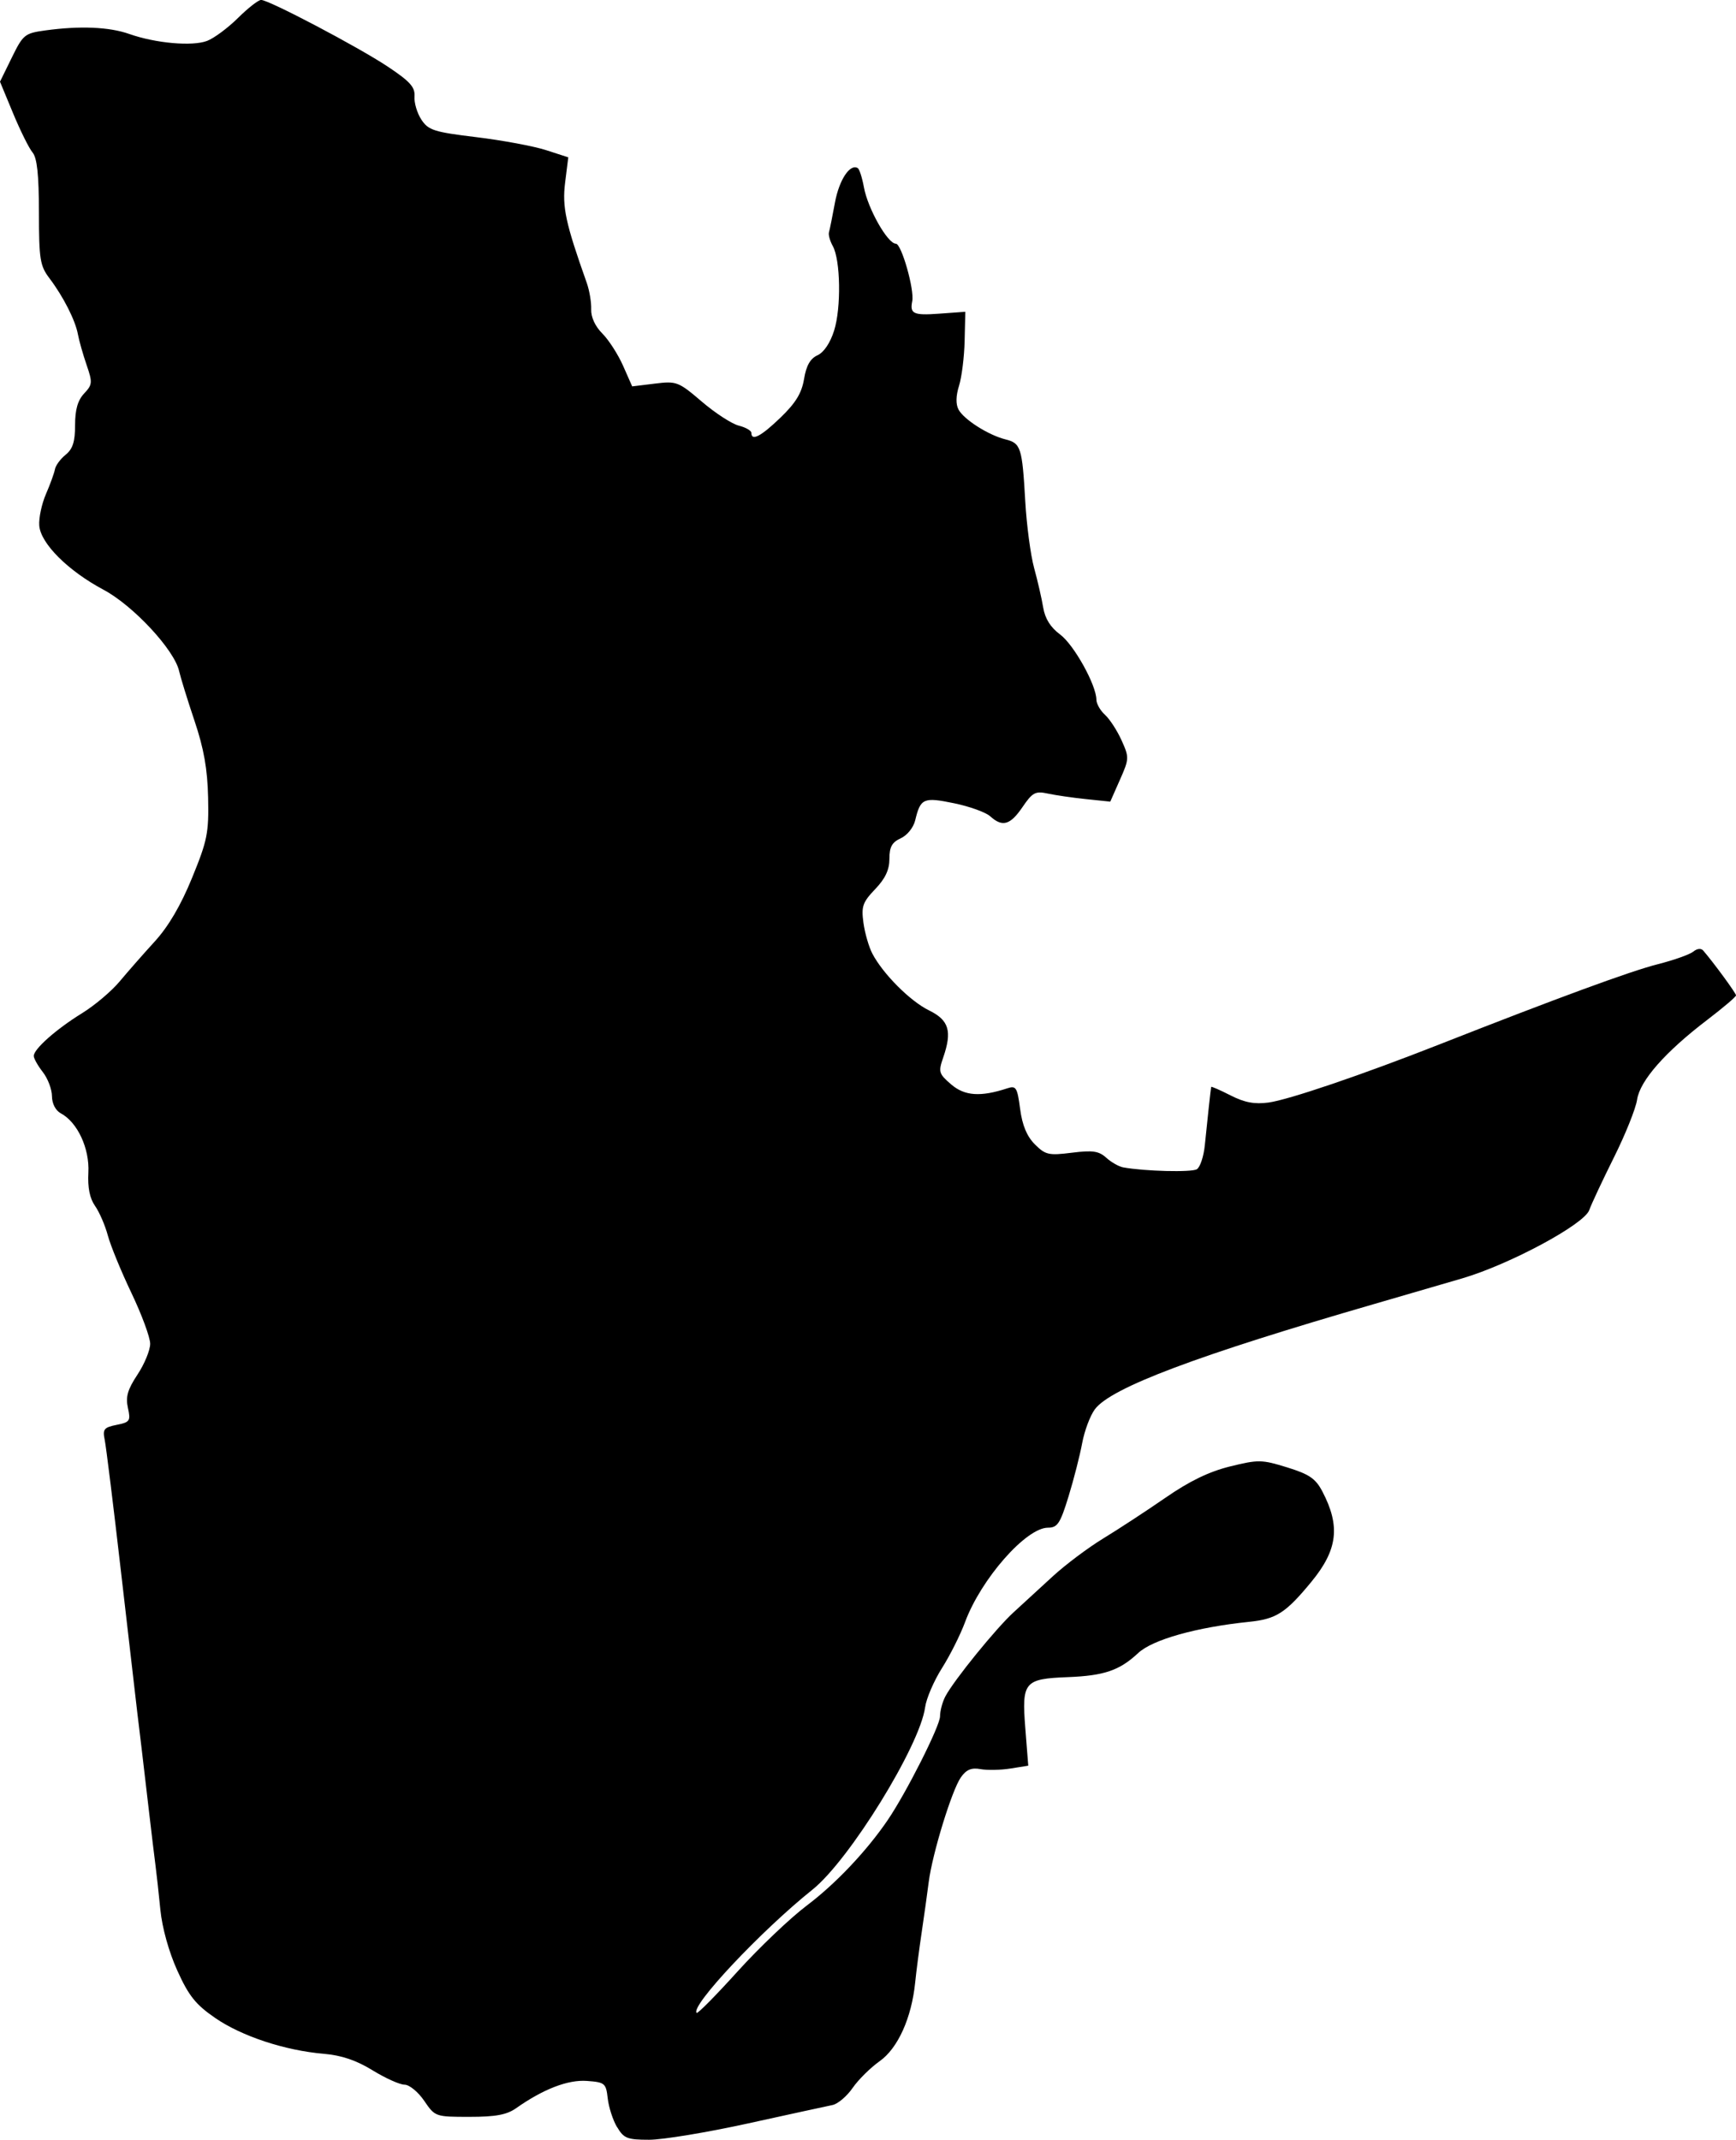 <?xml version="1.0" encoding="UTF-8" standalone="no"?>
<svg
   xmlns:dc="http://purl.org/dc/elements/1.1/"
   xmlns:cc="http://creativecommons.org/ns#"
   xmlns:rdf="http://www.w3.org/1999/02/22-rdf-syntax-ns#"
   xmlns:svg="http://www.w3.org/2000/svg"
   xmlns="http://www.w3.org/2000/svg"
   xmlns:sodipodi="http://sodipodi.sourceforge.net/DTD/sodipodi-0.dtd"
   xmlns:inkscape="http://www.inkscape.org/namespaces/inkscape"
   width="99.831mm"
   height="123.025mm"
   viewBox="0 0 99.831 123.025"
   version="1.1"
   id="svg120"
   inkscape:version="1.0.2-2 (e86c870879, 2021-01-15)"
   sodipodi:docname="uebecGrey.svg">
  <defs
     id="defs114" />
  <sodipodi:namedview
     id="base"
     pagecolor="#ffffff"
     bordercolor="#666666"
     borderopacity="1.0"
     inkscape:pageopacity="0.0"
     inkscape:pageshadow="2"
     inkscape:zoom="0.35"
     inkscape:cx="220.08557"
     inkscape:cy="275.34584"
     inkscape:document-units="mm"
     inkscape:current-layer="layer1"
     inkscape:document-rotation="0"
     showgrid="false"
     fit-margin-top="0"
     fit-margin-left="0"
     fit-margin-right="0"
     fit-margin-bottom="0"
     inkscape:window-width="1431"
     inkscape:window-height="1030"
     inkscape:window-x="128"
     inkscape:window-y="0"
     inkscape:window-maximized="0" />
  <g
     inkscape:label="Layer 1"
     inkscape:groupmode="layer"
     id="layer1"
     transform="translate(-47.602,-75.315)">
    <path
       d="m 83.086,197.608 c -0.238,-0.402 -0.479,-1.146 -0.536,-1.654 -0.098,-0.871 -0.164,-0.927 -1.195,-1.003 -1.091,-0.081 -2.509,0.466 -4.077,1.57 -0.534,0.376 -1.175,0.495 -2.678,0.495 -1.961,0 -1.98,-0.007 -2.605,-0.924 -0.346,-0.508 -0.854,-0.925 -1.129,-0.926 -0.275,0 -1.103,-0.373 -1.84,-0.826 -0.935,-0.575 -1.783,-0.862 -2.807,-0.949 -2.233,-0.19 -4.717,-1.009 -6.242,-2.059 -1.124,-0.774 -1.519,-1.268 -2.178,-2.724 -0.487,-1.075 -0.872,-2.459 -0.975,-3.498 -0.093,-0.946 -0.218,-2.077 -0.276,-2.514 -0.058,-0.437 -0.237,-1.925 -0.398,-3.307 -0.16,-1.382 -0.342,-2.93 -0.403,-3.44 -0.061,-0.509 -0.176,-1.462 -0.255,-2.117 -0.079,-0.655 -0.499,-4.286 -0.934,-8.07 -0.435,-3.784 -0.856,-7.191 -0.935,-7.571 -0.126,-0.607 -0.043,-0.712 0.685,-0.858 0.766,-0.153 0.815,-0.227 0.65,-0.978 -0.14,-0.635 -0.019,-1.052 0.552,-1.915 0.402,-0.607 0.729,-1.403 0.728,-1.77 0,-0.367 -0.486,-1.679 -1.076,-2.916 -0.591,-1.237 -1.202,-2.725 -1.358,-3.307 -0.156,-0.582 -0.487,-1.347 -0.736,-1.701 -0.306,-0.436 -0.43,-1.054 -0.384,-1.921 0.073,-1.385 -0.627,-2.891 -1.583,-3.402 -0.304,-0.163 -0.508,-0.557 -0.511,-0.989 -0.003,-0.395 -0.239,-1.016 -0.523,-1.38 -0.285,-0.364 -0.52,-0.781 -0.523,-0.927 -0.009,-0.394 1.284,-1.54 2.778,-2.462 0.725,-0.447 1.695,-1.267 2.157,-1.821 0.462,-0.554 1.371,-1.589 2.02,-2.3 0.79,-0.865 1.501,-2.076 2.15,-3.664 0.88,-2.151 0.965,-2.58 0.921,-4.608 -0.036,-1.641 -0.244,-2.815 -0.779,-4.406 -0.401,-1.193 -0.801,-2.485 -0.889,-2.872 -0.277,-1.224 -2.64,-3.764 -4.347,-4.674 -2.042,-1.088 -3.617,-2.66 -3.695,-3.688 -0.033,-0.432 0.14,-1.248 0.385,-1.813 0.245,-0.565 0.477,-1.206 0.517,-1.425 0.039,-0.218 0.316,-0.594 0.615,-0.836 0.41,-0.332 0.543,-0.748 0.543,-1.703 0,-0.891 0.153,-1.426 0.519,-1.816 0.481,-0.512 0.491,-0.632 0.142,-1.647 -0.207,-0.602 -0.43,-1.389 -0.496,-1.748 -0.146,-0.808 -0.843,-2.18 -1.639,-3.231 -0.543,-0.717 -0.602,-1.085 -0.605,-3.796 -0.003,-2.166 -0.105,-3.124 -0.369,-3.44 -0.201,-0.24 -0.704,-1.253 -1.118,-2.251 l -0.752,-1.814 0.681,-1.389 c 0.649,-1.323 0.74,-1.397 1.931,-1.56 1.987,-0.272 3.671,-0.201 4.821,0.205 1.513,0.534 3.624,0.722 4.474,0.399 0.399,-0.152 1.2,-0.745 1.779,-1.319 0.58,-0.574 1.179,-1.041 1.332,-1.037 0.465,0.01 5.577,2.702 7.275,3.83 1.293,0.86 1.583,1.183 1.544,1.72 -0.027,0.364 0.152,0.965 0.398,1.336 0.401,0.606 0.725,0.709 3.162,1.004 1.494,0.181 3.294,0.516 4,0.744 l 1.283,0.415 -0.181,1.446 c -0.176,1.411 0.02,2.323 1.243,5.77 0.155,0.437 0.27,1.121 0.255,1.52 -0.016,0.449 0.228,0.981 0.642,1.394 0.367,0.367 0.904,1.201 1.192,1.853 l 0.524,1.186 1.303,-0.159 c 1.255,-0.153 1.355,-0.114 2.704,1.038 0.77,0.658 1.726,1.278 2.124,1.378 0.398,0.1 0.723,0.288 0.723,0.417 0,0.493 0.56,0.197 1.685,-0.889 0.868,-0.838 1.211,-1.402 1.345,-2.214 0.127,-0.768 0.356,-1.17 0.774,-1.36 0.366,-0.167 0.732,-0.712 0.956,-1.424 0.411,-1.306 0.367,-4.055 -0.078,-4.854 -0.163,-0.293 -0.262,-0.649 -0.22,-0.791 0.042,-0.142 0.197,-0.911 0.344,-1.708 0.242,-1.311 0.868,-2.256 1.313,-1.982 0.094,0.058 0.253,0.554 0.353,1.101 0.225,1.231 1.365,3.244 1.837,3.244 0.322,0 1.075,2.646 0.942,3.307 -0.146,0.722 0.071,0.823 1.531,0.717 l 1.521,-0.11 -0.04,1.681 c -0.022,0.924 -0.167,2.083 -0.322,2.574 -0.182,0.578 -0.192,1.06 -0.029,1.365 0.307,0.574 1.718,1.471 2.697,1.715 0.889,0.222 0.964,0.457 1.141,3.561 0.079,1.374 0.308,3.098 0.509,3.832 0.202,0.733 0.437,1.758 0.523,2.278 0.106,0.638 0.422,1.14 0.972,1.547 0.793,0.586 2.082,2.903 2.087,3.751 0.003,0.232 0.224,0.623 0.495,0.868 0.271,0.245 0.699,0.904 0.952,1.465 0.445,0.986 0.442,1.06 -0.095,2.272 l -0.554,1.253 -1.39,-0.144 c -0.765,-0.079 -1.755,-0.223 -2.2,-0.319 -0.718,-0.155 -0.883,-0.068 -1.455,0.773 -0.708,1.039 -1.157,1.168 -1.858,0.534 -0.253,-0.229 -1.187,-0.567 -2.075,-0.75 -1.765,-0.364 -1.936,-0.289 -2.239,0.977 -0.1,0.418 -0.459,0.866 -0.83,1.035 -0.506,0.231 -0.654,0.498 -0.654,1.184 0,0.63 -0.237,1.134 -0.82,1.743 -0.718,0.751 -0.802,0.99 -0.674,1.928 0.08,0.589 0.309,1.384 0.508,1.767 0.605,1.166 2.179,2.745 3.266,3.275 1.147,0.56 1.337,1.194 0.813,2.711 -0.286,0.826 -0.254,0.931 0.46,1.545 0.773,0.665 1.689,0.728 3.224,0.224 0.507,-0.167 0.575,-0.057 0.74,1.185 0.125,0.944 0.388,1.575 0.847,2.034 0.607,0.607 0.793,0.65 2.126,0.483 1.2,-0.15 1.553,-0.099 1.981,0.289 0.286,0.259 0.723,0.508 0.971,0.553 1.231,0.225 3.936,0.294 4.238,0.107 0.188,-0.116 0.394,-0.736 0.458,-1.378 0.149,-1.493 0.342,-3.262 0.366,-3.354 0.01,-0.039 0.511,0.18 1.112,0.486 0.806,0.411 1.38,0.519 2.183,0.412 1.148,-0.154 5.387,-1.595 9.821,-3.339 6.803,-2.676 10.989,-4.213 12.549,-4.609 0.935,-0.237 1.863,-0.567 2.062,-0.731 0.213,-0.176 0.446,-0.201 0.567,-0.06 0.619,0.72 1.888,2.453 1.888,2.578 0,0.08 -0.744,0.713 -1.654,1.407 -2.426,1.851 -3.872,3.495 -4.036,4.59 -0.076,0.509 -0.673,1.998 -1.326,3.307 -0.653,1.31 -1.295,2.679 -1.426,3.043 -0.297,0.822 -4.576,3.121 -7.301,3.922 -1.019,0.299 -3.281,0.958 -5.027,1.464 -10.232,2.963 -15.176,4.824 -16.099,6.06 -0.272,0.364 -0.601,1.242 -0.732,1.95 -0.131,0.708 -0.485,2.092 -0.787,3.074 -0.477,1.551 -0.633,1.786 -1.18,1.786 -1.258,0 -3.851,2.952 -4.766,5.424 -0.269,0.728 -0.868,1.922 -1.332,2.653 -0.463,0.732 -0.898,1.744 -0.967,2.249 -0.3,2.217 -4.359,8.789 -6.472,10.478 -2.967,2.373 -7.047,6.714 -6.665,7.091 0.058,0.057 1.117,-1.015 2.354,-2.383 1.237,-1.368 3.032,-3.077 3.989,-3.797 1.644,-1.237 3.444,-3.139 4.649,-4.914 1.076,-1.584 3.003,-5.405 3.003,-5.954 0,-0.31 0.136,-0.823 0.303,-1.141 0.481,-0.919 2.917,-3.921 3.931,-4.845 0.509,-0.464 1.518,-1.39 2.242,-2.058 0.724,-0.667 2.034,-1.65 2.91,-2.184 0.877,-0.534 2.487,-1.588 3.579,-2.342 1.382,-0.956 2.509,-1.501 3.714,-1.798 1.624,-0.4 1.825,-0.397 3.281,0.054 1.271,0.393 1.637,0.642 2.023,1.378 1.051,2.001 0.886,3.362 -0.631,5.204 -1.472,1.787 -2.016,2.137 -3.566,2.296 -3.036,0.312 -5.563,1.022 -6.39,1.795 -1.073,1.003 -1.956,1.305 -4.049,1.386 -2.504,0.097 -2.652,0.274 -2.444,2.925 l 0.17,2.166 -1.02,0.163 c -0.561,0.09 -1.337,0.106 -1.725,0.035 -0.523,-0.095 -0.815,0.027 -1.128,0.47 -0.518,0.733 -1.645,4.4 -1.851,6.021 -0.083,0.655 -0.266,1.965 -0.407,2.91 -0.141,0.946 -0.308,2.233 -0.371,2.86 -0.206,2.041 -0.994,3.788 -2.044,4.53 -0.529,0.374 -1.23,1.068 -1.558,1.544 -0.328,0.475 -0.848,0.915 -1.155,0.977 -0.307,0.062 -2.485,0.536 -4.841,1.054 -2.355,0.518 -4.919,0.942 -5.698,0.942 -1.265,0 -1.461,-0.078 -1.847,-0.732 z"
       id="path2183"
       style="fill:black;stroke-width:0.265" />
  </g>
</svg>
